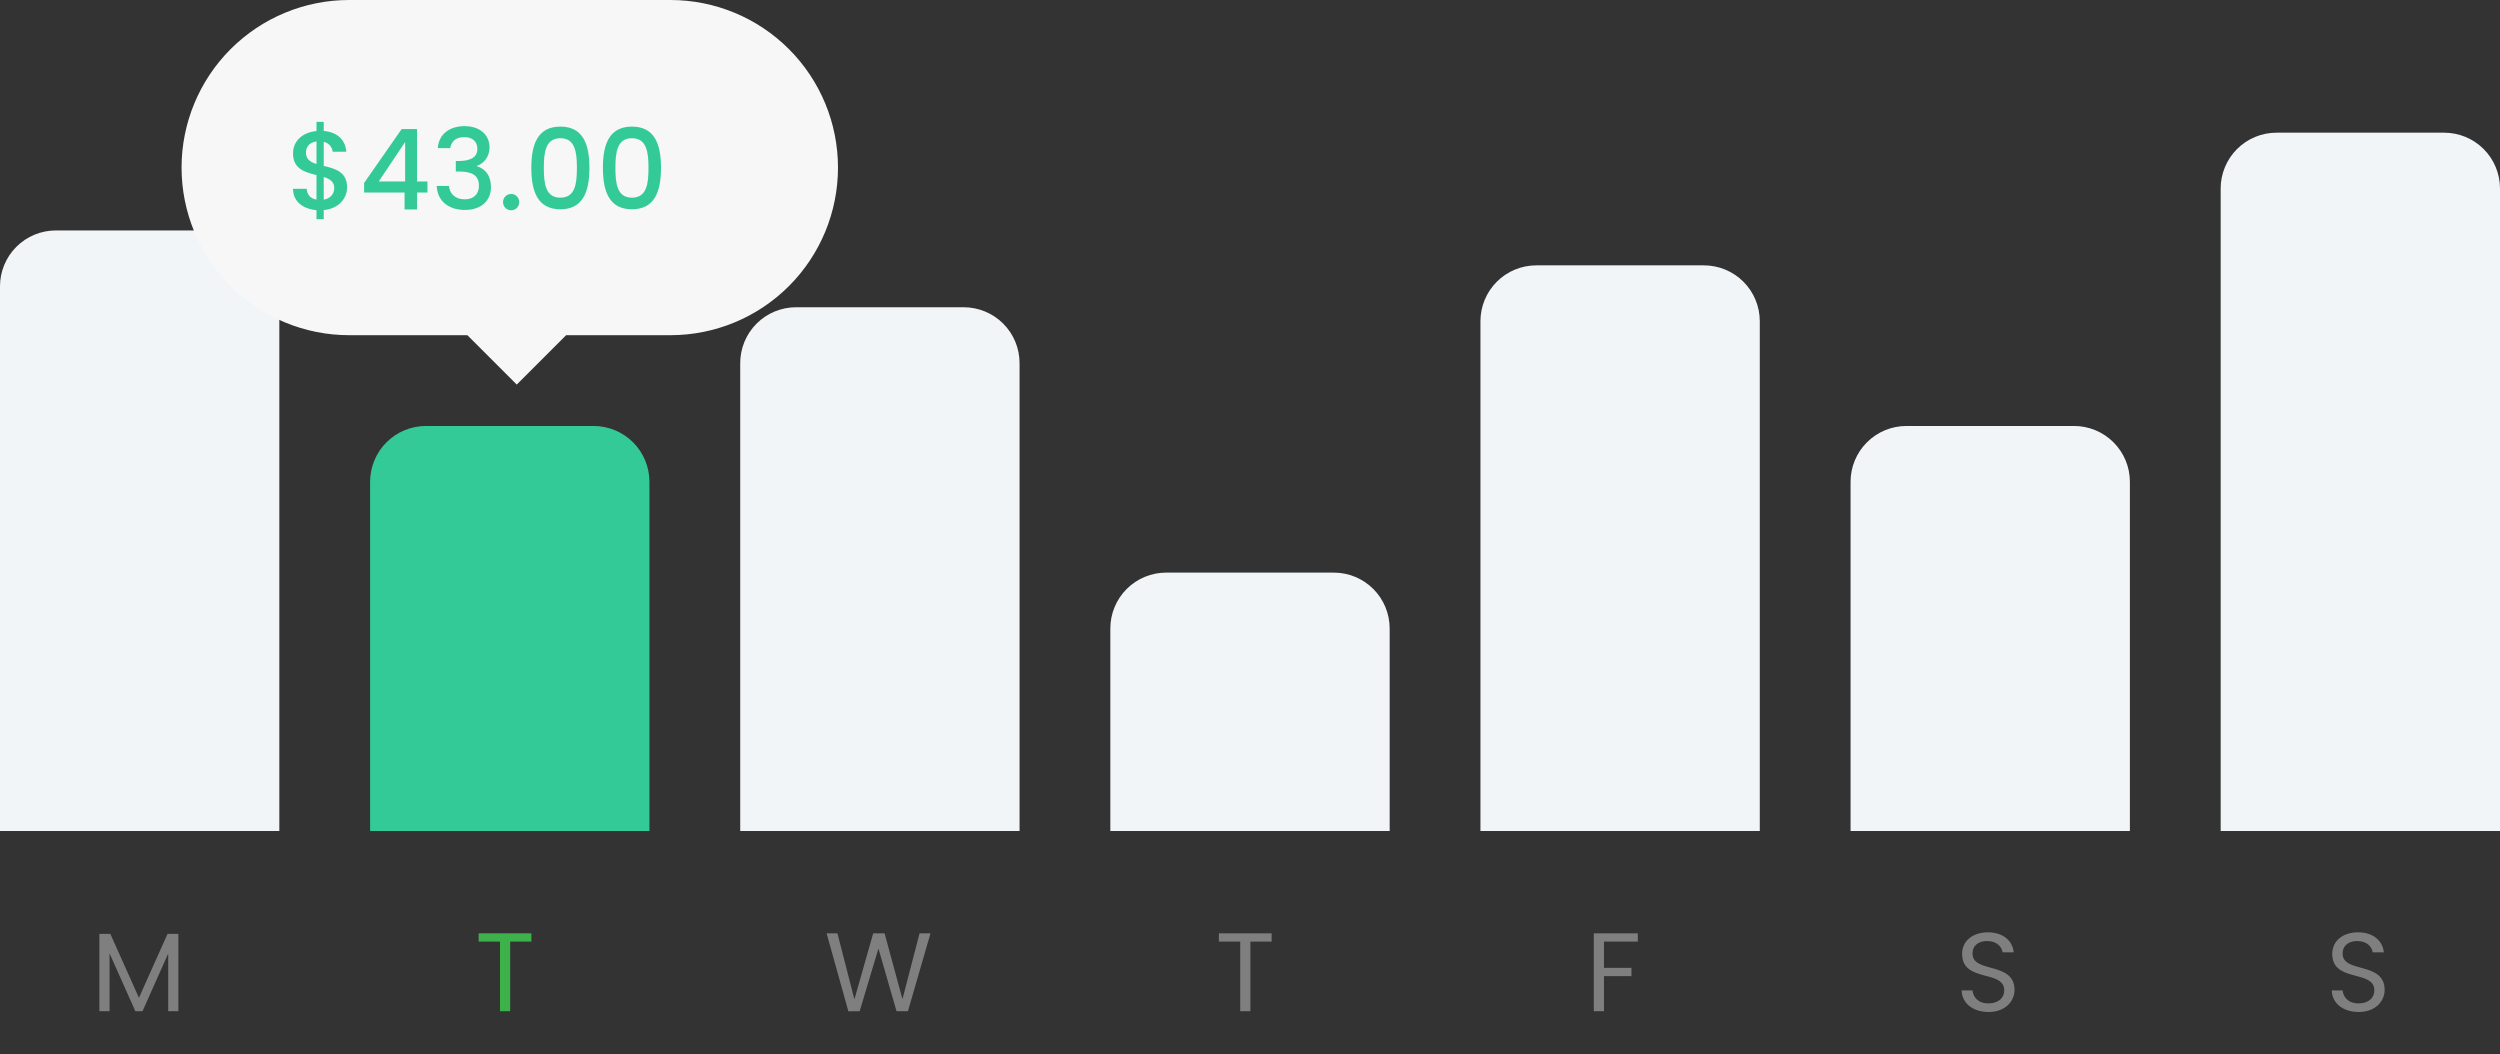 <svg width="358" height="151" viewBox="0 0 358 151" fill="none" xmlns="http://www.w3.org/2000/svg">
<rect x="0" y="0" width="358" height="151" fill="#333333" stroke="none"/>
<path d="M8 33H32C34.122 33 36.157 33.843 37.657 35.343C39.157 36.843 40 38.878 40 41V119H0V41C0 38.878 0.843 36.843 2.343 35.343C3.843 33.843 5.878 33 8 33V33Z" fill="#F2F5F7"/>
<path d="M14.232 144.805H15.688V136.533L19.384 144.805H20.408L24.088 136.549V144.805H25.544V133.733H23.992L19.896 142.885L15.8 133.733H14.232V144.805Z" fill="#7F7F7F"/>
<path d="M326 19H350C352.122 19 354.157 19.843 355.657 21.343C357.157 22.843 358 24.878 358 27V119H318V27C318 24.878 318.843 22.843 320.343 21.343C321.843 19.843 323.878 19 326 19V19Z" fill="#F2F5F7"/>
<path d="M341.48 141.765C341.48 137.637 335.464 139.429 335.464 136.549C335.464 135.349 336.408 134.725 337.608 134.757C338.968 134.773 339.672 135.621 339.768 136.373H341.368C341.192 134.677 339.8 133.509 337.672 133.509C335.464 133.509 333.976 134.757 333.976 136.597C333.976 140.741 340.008 138.821 340.008 141.829C340.008 142.885 339.176 143.685 337.768 143.685C336.216 143.685 335.56 142.757 335.464 141.829H333.912C333.944 143.669 335.528 144.917 337.768 144.917C340.184 144.917 341.48 143.349 341.48 141.765Z" fill="#7F7F7F"/>
<path d="M273 61H297C299.122 61 301.157 61.843 302.657 63.343C304.157 64.843 305 66.878 305 69V119H265V69C265 66.878 265.843 64.843 267.343 63.343C268.843 61.843 270.878 61 273 61V61Z" fill="#F2F5F7"/>
<path d="M288.48 141.765C288.48 137.637 282.464 139.429 282.464 136.549C282.464 135.349 283.408 134.725 284.608 134.757C285.968 134.773 286.672 135.621 286.768 136.373H288.368C288.192 134.677 286.8 133.509 284.672 133.509C282.464 133.509 280.976 134.757 280.976 136.597C280.976 140.741 287.008 138.821 287.008 141.829C287.008 142.885 286.176 143.685 284.768 143.685C283.216 143.685 282.56 142.757 282.464 141.829H280.912C280.944 143.669 282.528 144.917 284.768 144.917C287.184 144.917 288.48 143.349 288.48 141.765Z" fill="#7F7F7F"/>
<path d="M220 38H244C246.122 38 248.157 38.843 249.657 40.343C251.157 41.843 252 43.878 252 46V119H212V46C212 43.878 212.843 41.843 214.343 40.343C215.843 38.843 217.878 38 220 38V38Z" fill="#F2F5F7"/>
<path d="M228.232 144.805H229.688V139.781H233.624V138.597H229.688V134.837H234.536V133.653H228.232V144.805Z" fill="#7F7F7F"/>
<path d="M167 81.998H191C193.122 81.998 195.157 82.841 196.657 84.341C198.157 85.841 199 87.876 199 89.998V118.998H159V89.998C159 87.876 159.843 85.841 161.343 84.341C162.843 82.841 164.878 81.998 167 81.998V81.998Z" fill="#F2F5F7"/>
<path d="M174.544 134.837H177.6V144.805H179.056V134.837H182.096V133.653H174.544V134.837Z" fill="#7F7F7F"/>
<path d="M114 43.998H138C140.122 43.998 142.157 44.841 143.657 46.341C145.157 47.842 146 49.876 146 51.998V118.998H106V51.998C106 49.876 106.843 47.842 108.343 46.341C109.843 44.841 111.878 43.998 114 43.998V43.998Z" fill="#F2F5F7"/>
<path d="M121.488 144.821L123.104 144.805L125.792 135.829L128.384 144.805H130.016L133.248 133.653H131.68L129.232 143.077L126.672 133.653H125.04L122.352 143.109L119.92 133.653H118.368L121.488 144.821Z" fill="#7F7F7F"/>
<path d="M61 61H85C87.122 61 89.157 61.843 90.657 63.343C92.157 64.843 93 66.878 93 69V119H53V69C53 66.878 53.843 64.843 55.343 63.343C56.843 61.843 58.878 61 61 61V61Z" fill="#34CA98"/>
<path d="M68.544 134.837H71.6V144.805H73.056V134.837H76.096V133.653H68.544V134.837Z" fill="#3DB24B"/>
<path d="M66.928 48H50C43.635 48 37.53 45.471 33.029 40.971C28.528 36.47 26 30.365 26 24C26 17.635 28.528 11.53 33.029 7.029C37.53 2.529 43.635 0 50 0H96C102.365 0 108.47 2.529 112.971 7.029C117.472 11.53 120 17.635 120 24C120 30.365 117.472 36.47 112.971 40.971C108.47 45.471 102.365 48 96 48H81.07L74 55.07L66.928 48Z" fill="#F7F7F7"/>
<path d="M45.32 31.392H46.36V30.08C48.52 29.888 49.704 28.384 49.704 26.832C49.704 24.576 47.96 24.144 46.36 23.76V20.304C47.128 20.496 47.576 21.088 47.64 21.728H49.592C49.448 19.92 48.2 18.912 46.36 18.752V17.456H45.32V18.768C43.336 18.944 41.96 20.176 41.96 21.968C41.96 24.224 43.72 24.672 45.32 25.072V28.592C44.424 28.432 43.976 27.84 43.912 27.04H41.96C41.96 28.848 43.368 29.92 45.32 30.096V31.392ZM47.864 26.928C47.864 27.76 47.32 28.432 46.36 28.592V25.344C47.224 25.616 47.864 26.016 47.864 26.928ZM43.816 21.872C43.816 20.896 44.44 20.368 45.32 20.256V23.488C44.456 23.216 43.816 22.8 43.816 21.872ZM57.934 30H59.726V27.568H61.214V25.984H59.726V18.48H57.518L52.142 26.192V27.568H57.934V30ZM54.238 25.984L58.014 20.336V25.984H54.238ZM62.694 21.216H64.47C64.582 20.4 65.174 19.632 66.454 19.632C67.702 19.632 68.358 20.304 68.358 21.312C68.358 22.56 67.35 23.04 65.702 23.056H65.27V24.56H65.686C67.59 24.56 68.582 25.088 68.582 26.624C68.582 27.712 67.91 28.544 66.55 28.544C65.174 28.544 64.374 27.712 64.294 26.624H62.534C62.646 28.912 64.358 30.064 66.566 30.064C68.998 30.064 70.31 28.656 70.31 26.8C70.31 25.184 69.526 24.176 68.31 23.808V23.744C69.222 23.44 70.102 22.496 70.102 21.104C70.102 19.408 68.838 18.064 66.518 18.064C64.39 18.064 62.822 19.2 62.694 21.216ZM74.354 28.944C74.354 28.288 73.842 27.776 73.202 27.776C72.546 27.776 72.034 28.288 72.034 28.944C72.034 29.6 72.546 30.112 73.202 30.112C73.842 30.112 74.354 29.6 74.354 28.944ZM76.085 24.016C76.085 27.408 76.981 29.968 80.245 29.968C83.509 29.968 84.405 27.408 84.405 24.016C84.405 20.688 83.509 18.128 80.245 18.128C76.981 18.128 76.085 20.688 76.085 24.016ZM82.613 24.016C82.613 26.304 82.373 28.304 80.245 28.304C78.117 28.304 77.877 26.304 77.877 24.016C77.877 21.84 78.117 19.792 80.245 19.792C82.373 19.792 82.613 21.84 82.613 24.016ZM86.335 24.016C86.335 27.408 87.231 29.968 90.495 29.968C93.759 29.968 94.655 27.408 94.655 24.016C94.655 20.688 93.759 18.128 90.495 18.128C87.231 18.128 86.335 20.688 86.335 24.016ZM92.863 24.016C92.863 26.304 92.623 28.304 90.495 28.304C88.367 28.304 88.127 26.304 88.127 24.016C88.127 21.84 88.367 19.792 90.495 19.792C92.623 19.792 92.863 21.84 92.863 24.016Z" fill="#34CA98"/>
</svg>
